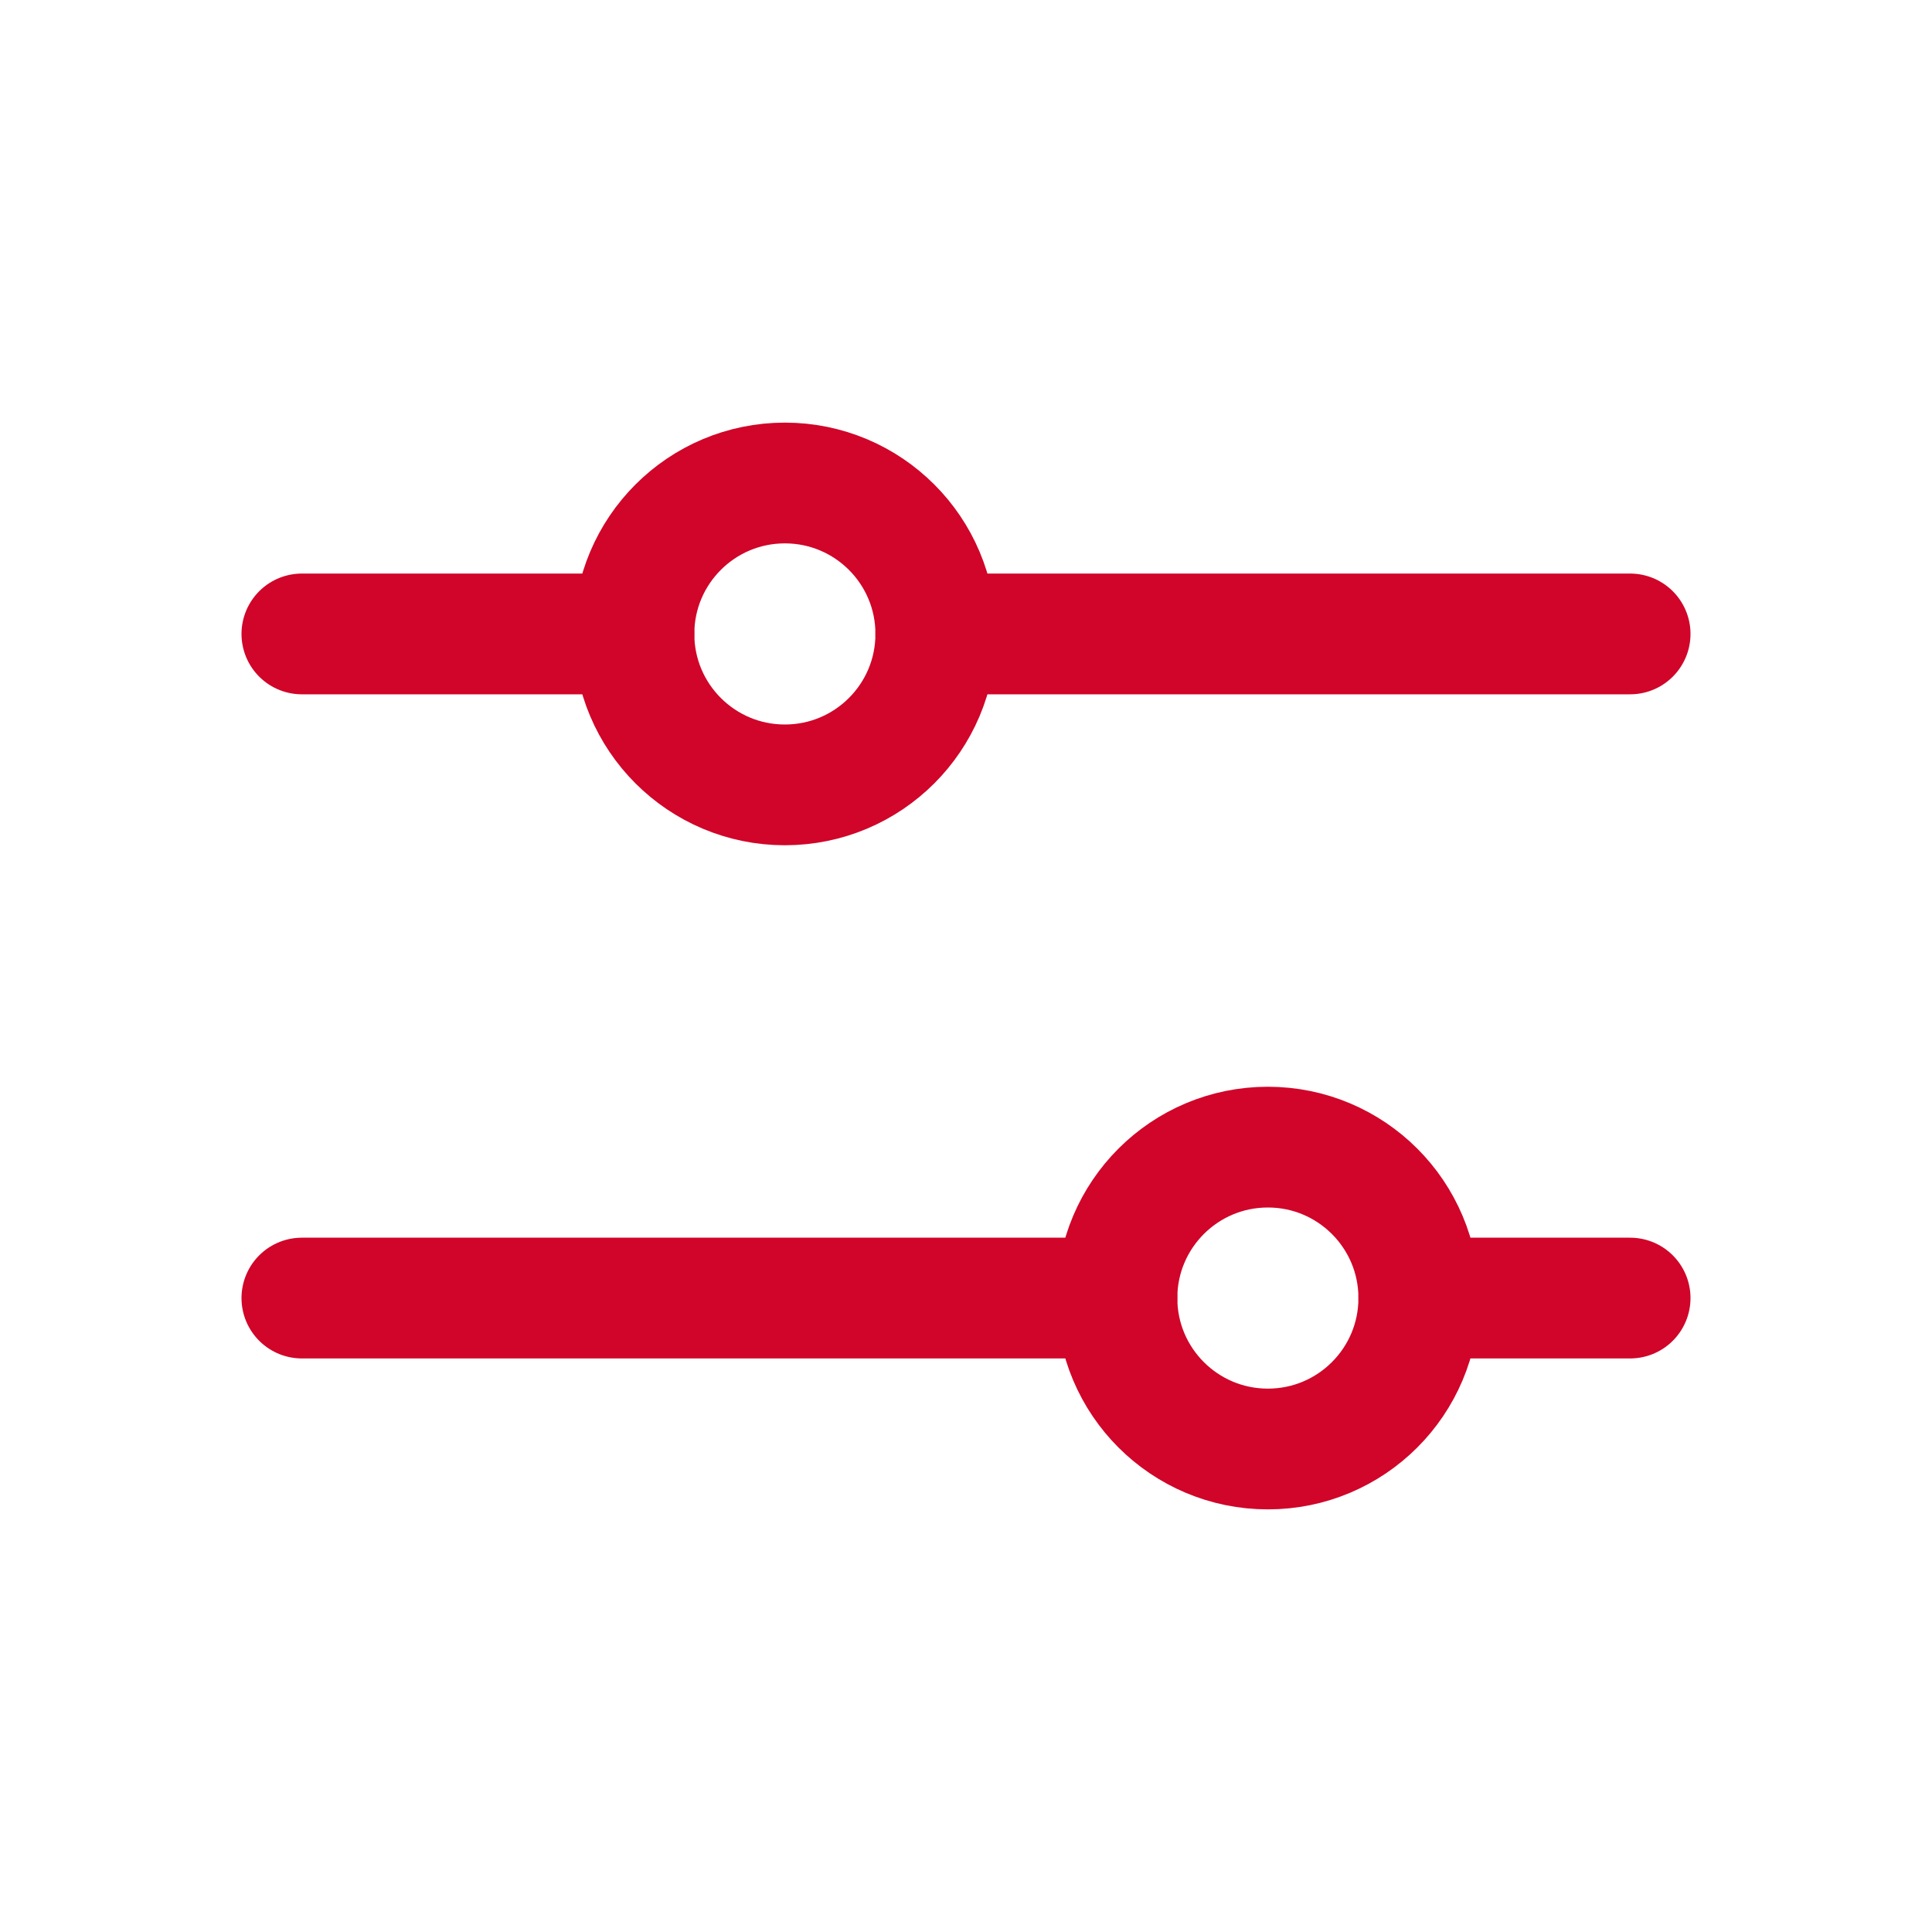 <svg width="32" height="32" viewBox="0 0 32 32" fill="none" xmlns="http://www.w3.org/2000/svg">
<path d="M18.5 21.5H5" stroke="#D10429" stroke-width="2" stroke-linecap="round" stroke-linejoin="round"/>
<path d="M27 21.5H23.5" stroke="#D10429" stroke-width="2" stroke-linecap="round" stroke-linejoin="round"/>
<path d="M21 24C22.381 24 23.5 22.881 23.5 21.5C23.5 20.119 22.381 19 21 19C19.619 19 18.5 20.119 18.5 21.5C18.5 22.881 19.619 24 21 24Z" stroke="#D10429" stroke-width="2" stroke-linecap="round" stroke-linejoin="round"/>
<path d="M10.5 10.5H5" stroke="#D10429" stroke-width="2" stroke-linecap="round" stroke-linejoin="round"/>
<path d="M27 10.5H15.5" stroke="#D10429" stroke-width="2" stroke-linecap="round" stroke-linejoin="round"/>
<path d="M13 13C14.381 13 15.5 11.881 15.5 10.5C15.5 9.119 14.381 8 13 8C11.619 8 10.5 9.119 10.5 10.5C10.5 11.881 11.619 13 13 13Z" stroke="#D10429" stroke-width="2" stroke-linecap="round" stroke-linejoin="round"/>
</svg>
